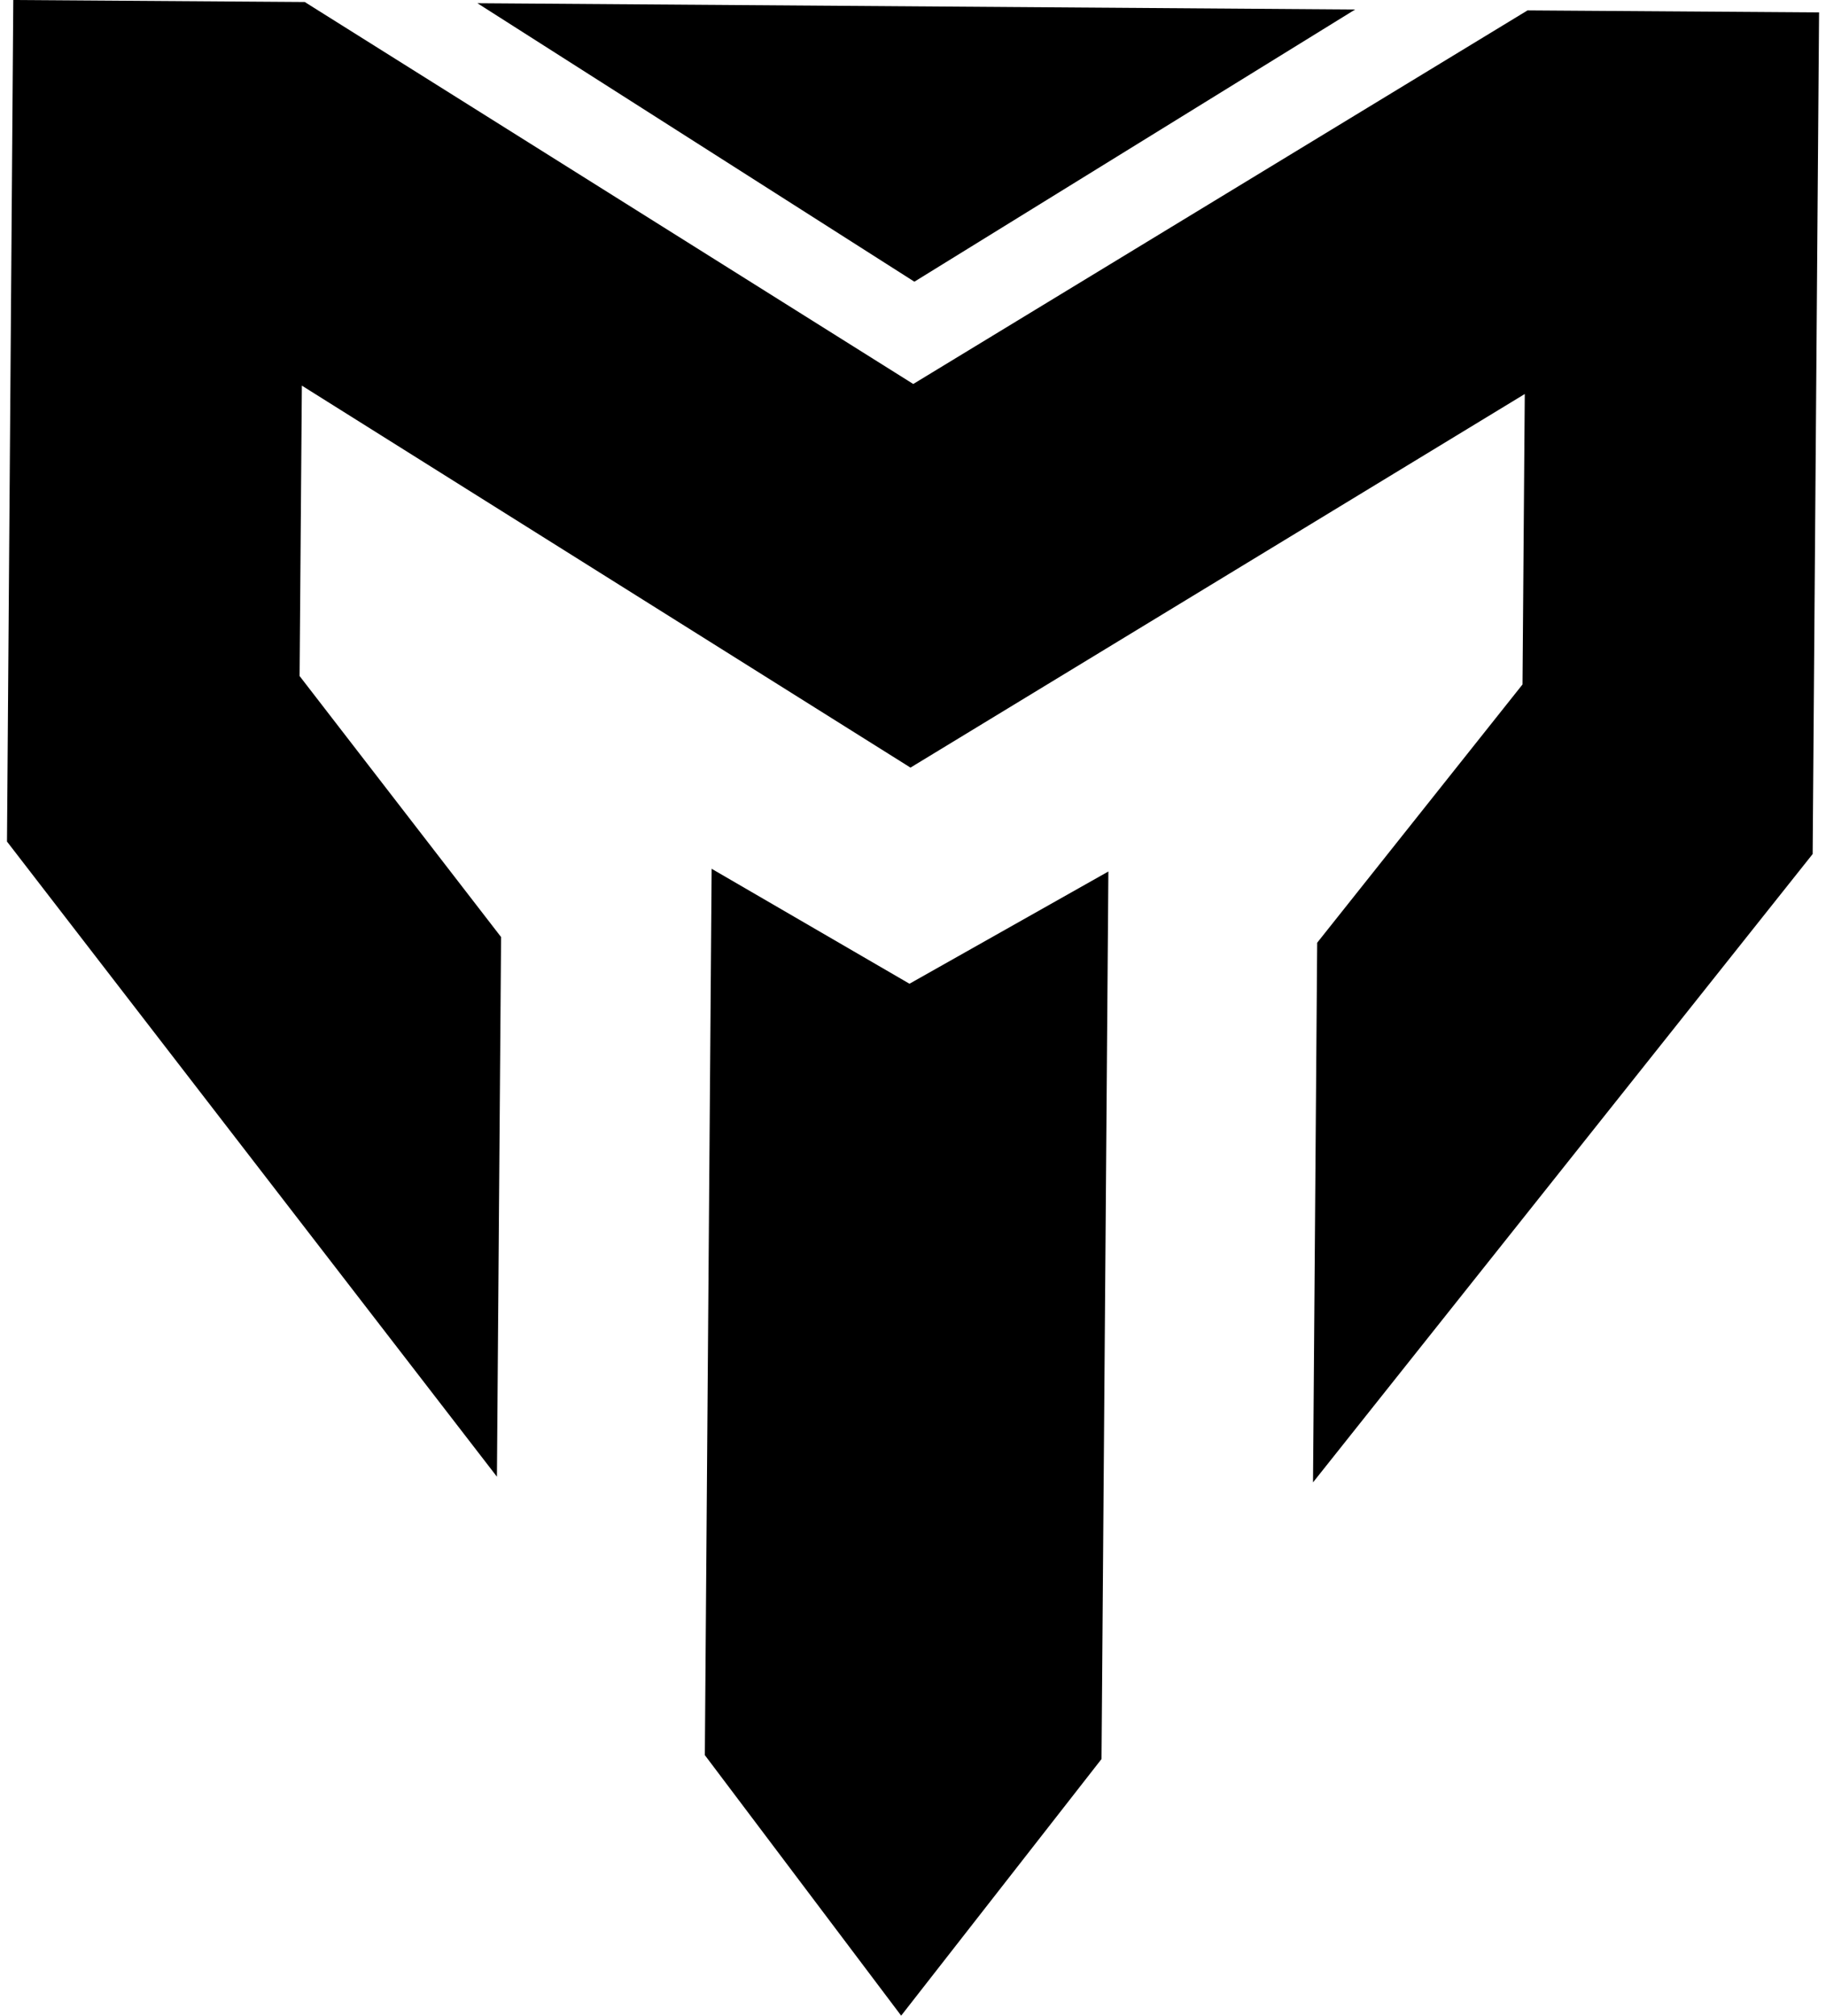<svg xmlns="http://www.w3.org/2000/svg" width="58" height="64" viewBox="0 0 28.78 32">
  <g id="Logo" transform="translate(-70.85 -30.09)">
    <path id="Path_1" data-name="Path 1" d="M251.98,274.733l-3.182,4.074-3.118-4.136.108-14.071,3.142,1.825,3.159-1.782Z" transform="translate(-163.746 -216.718)" fill="#000"/>
    <path id="Path_2" data-name="Path 2" d="M99.63,30.287,95,30.255v0l-9.756,5.931-9.664-6.064v0l-4.629-.032-.1,13.36h0l7.781,10.083.066-8.567-3.2-4.144.036-4.61L85.2,42.276h0l9.756-5.931-.036,4.611-3.261,4.1-.066,8.567,7.935-9.975h0Z" fill="#000"/>
    <path id="Path_3" data-name="Path 3" d="M188.71,30.94l13.94.1-7,4.321Z" transform="translate(-110.388 -0.799)" fill="#000"/>
  </g>
</svg>

